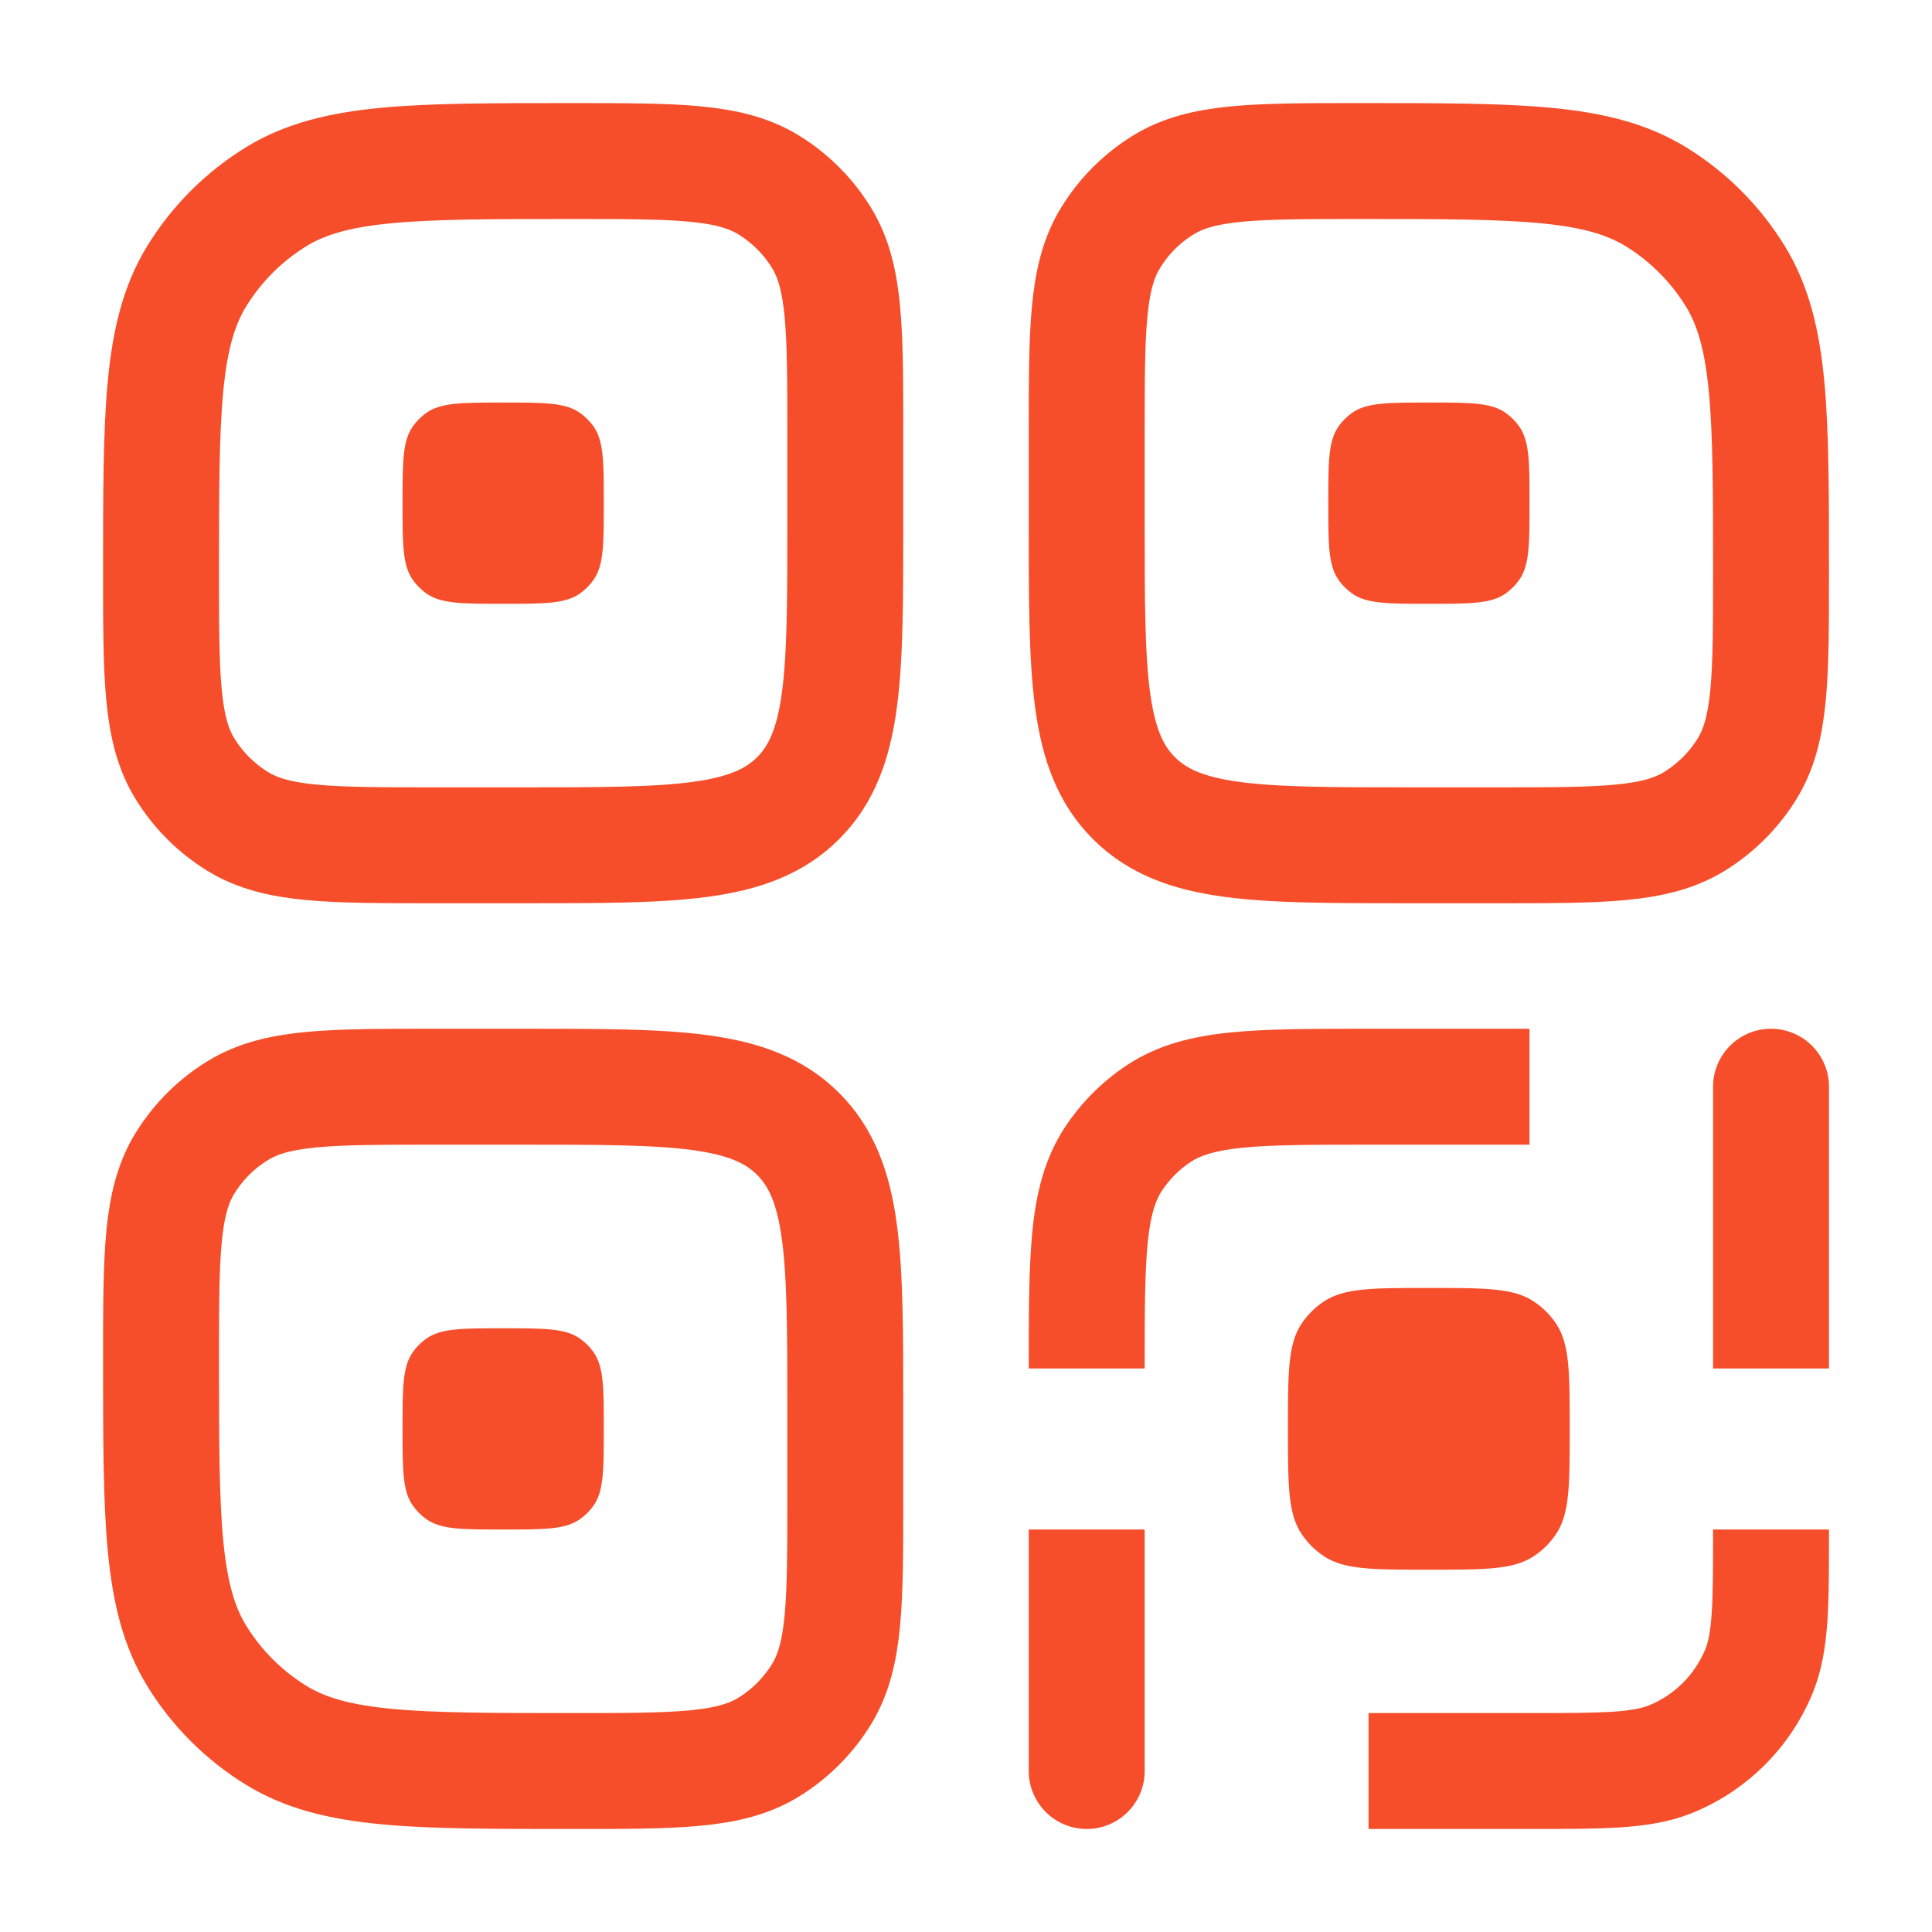 <svg width="25" height="25" viewBox="0 0 25 25" fill="none" xmlns="http://www.w3.org/2000/svg">
<path d="M2.084 17.604C2.084 16.24 2.084 15.558 2.391 15.057C2.563 14.777 2.798 14.541 3.079 14.37C3.58 14.062 4.262 14.062 5.626 14.062H6.771C8.736 14.062 9.718 14.062 10.328 14.673C10.938 15.283 10.938 16.265 10.938 18.229V19.375C10.938 20.739 10.938 21.421 10.631 21.922C10.459 22.202 10.224 22.438 9.943 22.61C9.442 22.917 8.76 22.917 7.396 22.917C5.351 22.917 4.328 22.917 3.576 22.456C3.156 22.198 2.802 21.845 2.544 21.424C2.084 20.673 2.084 19.65 2.084 17.604Z" stroke="#F64E2A" stroke-width="1.5"/>
<path d="M14.062 5.626C14.062 4.262 14.062 3.58 14.37 3.079C14.541 2.798 14.777 2.563 15.057 2.391C15.558 2.084 16.24 2.084 17.604 2.084C19.65 2.084 20.673 2.084 21.424 2.544C21.845 2.802 22.198 3.156 22.456 3.576C22.917 4.328 22.917 5.351 22.917 7.396C22.917 8.76 22.917 9.442 22.61 9.943C22.438 10.224 22.202 10.459 21.922 10.631C21.421 10.938 20.739 10.938 19.375 10.938H18.229C16.265 10.938 15.283 10.938 14.673 10.328C14.062 9.718 14.062 8.736 14.062 6.771V5.626Z" stroke="#F64E2A" stroke-width="1.5"/>
<path d="M17.188 6.511C17.188 5.974 17.188 5.706 17.322 5.516C17.369 5.449 17.428 5.391 17.495 5.343C17.684 5.209 17.953 5.209 18.49 5.209C19.026 5.209 19.295 5.209 19.484 5.343C19.551 5.391 19.61 5.449 19.657 5.516C19.792 5.706 19.792 5.974 19.792 6.511C19.792 7.048 19.792 7.316 19.657 7.506C19.61 7.573 19.551 7.631 19.484 7.679C19.295 7.813 19.026 7.813 18.49 7.813C17.953 7.813 17.684 7.813 17.495 7.679C17.428 7.631 17.369 7.573 17.322 7.506C17.188 7.316 17.188 7.048 17.188 6.511Z" fill="#F64E2A"/>
<path d="M13.312 22.917C13.312 23.331 13.648 23.667 14.062 23.667C14.477 23.667 14.812 23.331 14.812 22.917H13.312ZM14.988 14.414L15.405 15.037L15.405 15.037L14.988 14.414ZM14.414 14.988L13.79 14.572L13.79 14.572L14.414 14.988ZM19.792 13.312H17.708V14.812H19.792V13.312ZM13.312 19.792V22.917H14.812V19.792H13.312ZM17.708 13.312C16.992 13.312 16.399 13.312 15.921 13.36C15.43 13.41 14.978 13.518 14.572 13.79L15.405 15.037C15.524 14.958 15.701 14.89 16.073 14.852C16.457 14.813 16.961 14.812 17.708 14.812V13.312ZM14.812 17.708C14.812 16.961 14.813 16.457 14.852 16.073C14.89 15.701 14.958 15.524 15.037 15.405L13.79 14.572C13.518 14.978 13.41 15.43 13.36 15.921C13.312 16.399 13.312 16.992 13.312 17.708H14.812ZM14.572 13.79C14.262 13.997 13.997 14.262 13.79 14.572L15.037 15.405C15.134 15.259 15.259 15.134 15.405 15.037L14.572 13.79Z" fill="#F64E2A"/>
<path d="M23.667 14.062C23.667 13.648 23.331 13.312 22.917 13.312C22.503 13.312 22.167 13.648 22.167 14.062H23.667ZM21.631 22.758L21.918 23.451H21.918L21.631 22.758ZM22.759 21.631L22.066 21.344L22.066 21.344L22.759 21.631ZM17.709 23.667H19.792V22.167H17.709V23.667ZM23.667 17.708V14.062H22.167V17.708H23.667ZM19.792 23.667C20.267 23.667 20.661 23.667 20.983 23.645C21.312 23.623 21.62 23.574 21.918 23.451L21.344 22.065C21.259 22.1 21.134 22.131 20.881 22.149C20.622 22.166 20.288 22.167 19.792 22.167V23.667ZM22.167 19.792C22.167 20.287 22.167 20.621 22.149 20.881C22.132 21.133 22.101 21.259 22.066 21.344L23.452 21.918C23.575 21.62 23.623 21.311 23.646 20.983C23.668 20.661 23.667 20.267 23.667 19.792H22.167ZM21.918 23.451C22.613 23.163 23.164 22.612 23.452 21.918L22.066 21.344C21.93 21.67 21.671 21.93 21.344 22.065L21.918 23.451Z" fill="#F64E2A"/>
<path d="M2.084 7.396C2.084 5.351 2.084 4.328 2.544 3.576C2.802 3.156 3.156 2.802 3.576 2.544C4.328 2.084 5.351 2.084 7.396 2.084C8.76 2.084 9.442 2.084 9.943 2.391C10.224 2.563 10.459 2.798 10.631 3.079C10.938 3.58 10.938 4.262 10.938 5.626V6.771C10.938 8.736 10.938 9.718 10.328 10.328C9.718 10.938 8.736 10.938 6.771 10.938H5.626C4.262 10.938 3.58 10.938 3.079 10.631C2.798 10.459 2.563 10.224 2.391 9.943C2.084 9.442 2.084 8.76 2.084 7.396Z" stroke="#F64E2A" stroke-width="1.5"/>
<path d="M5.209 6.511C5.209 5.974 5.209 5.706 5.343 5.516C5.391 5.449 5.449 5.391 5.516 5.343C5.706 5.209 5.974 5.209 6.511 5.209C7.048 5.209 7.316 5.209 7.506 5.343C7.573 5.391 7.631 5.449 7.679 5.516C7.813 5.706 7.813 5.974 7.813 6.511C7.813 7.048 7.813 7.316 7.679 7.506C7.631 7.573 7.573 7.631 7.506 7.679C7.316 7.813 7.048 7.813 6.511 7.813C5.974 7.813 5.706 7.813 5.516 7.679C5.449 7.631 5.391 7.573 5.343 7.506C5.209 7.316 5.209 7.048 5.209 6.511Z" fill="#F64E2A"/>
<path d="M5.209 18.49C5.209 17.953 5.209 17.684 5.343 17.495C5.391 17.428 5.449 17.369 5.516 17.322C5.706 17.188 5.974 17.188 6.511 17.188C7.048 17.188 7.316 17.188 7.506 17.322C7.573 17.369 7.631 17.428 7.679 17.495C7.813 17.684 7.813 17.953 7.813 18.49C7.813 19.026 7.813 19.295 7.679 19.484C7.631 19.551 7.573 19.61 7.506 19.657C7.316 19.792 7.048 19.792 6.511 19.792C5.974 19.792 5.706 19.792 5.516 19.657C5.449 19.61 5.391 19.551 5.343 19.484C5.209 19.295 5.209 19.026 5.209 18.49Z" fill="#F64E2A"/>
<path d="M16.666 18.489C16.666 17.757 16.666 17.392 16.842 17.129C16.918 17.015 17.015 16.918 17.129 16.842C17.392 16.666 17.757 16.666 18.489 16.666C19.22 16.666 19.586 16.666 19.849 16.842C19.963 16.918 20.06 17.015 20.136 17.129C20.312 17.392 20.312 17.757 20.312 18.489C20.312 19.22 20.312 19.586 20.136 19.849C20.06 19.963 19.963 20.06 19.849 20.136C19.586 20.312 19.22 20.312 18.489 20.312C17.757 20.312 17.392 20.312 17.129 20.136C17.015 20.06 16.918 19.963 16.842 19.849C16.666 19.586 16.666 19.22 16.666 18.489Z" fill="#F64E2A"/>
</svg>
